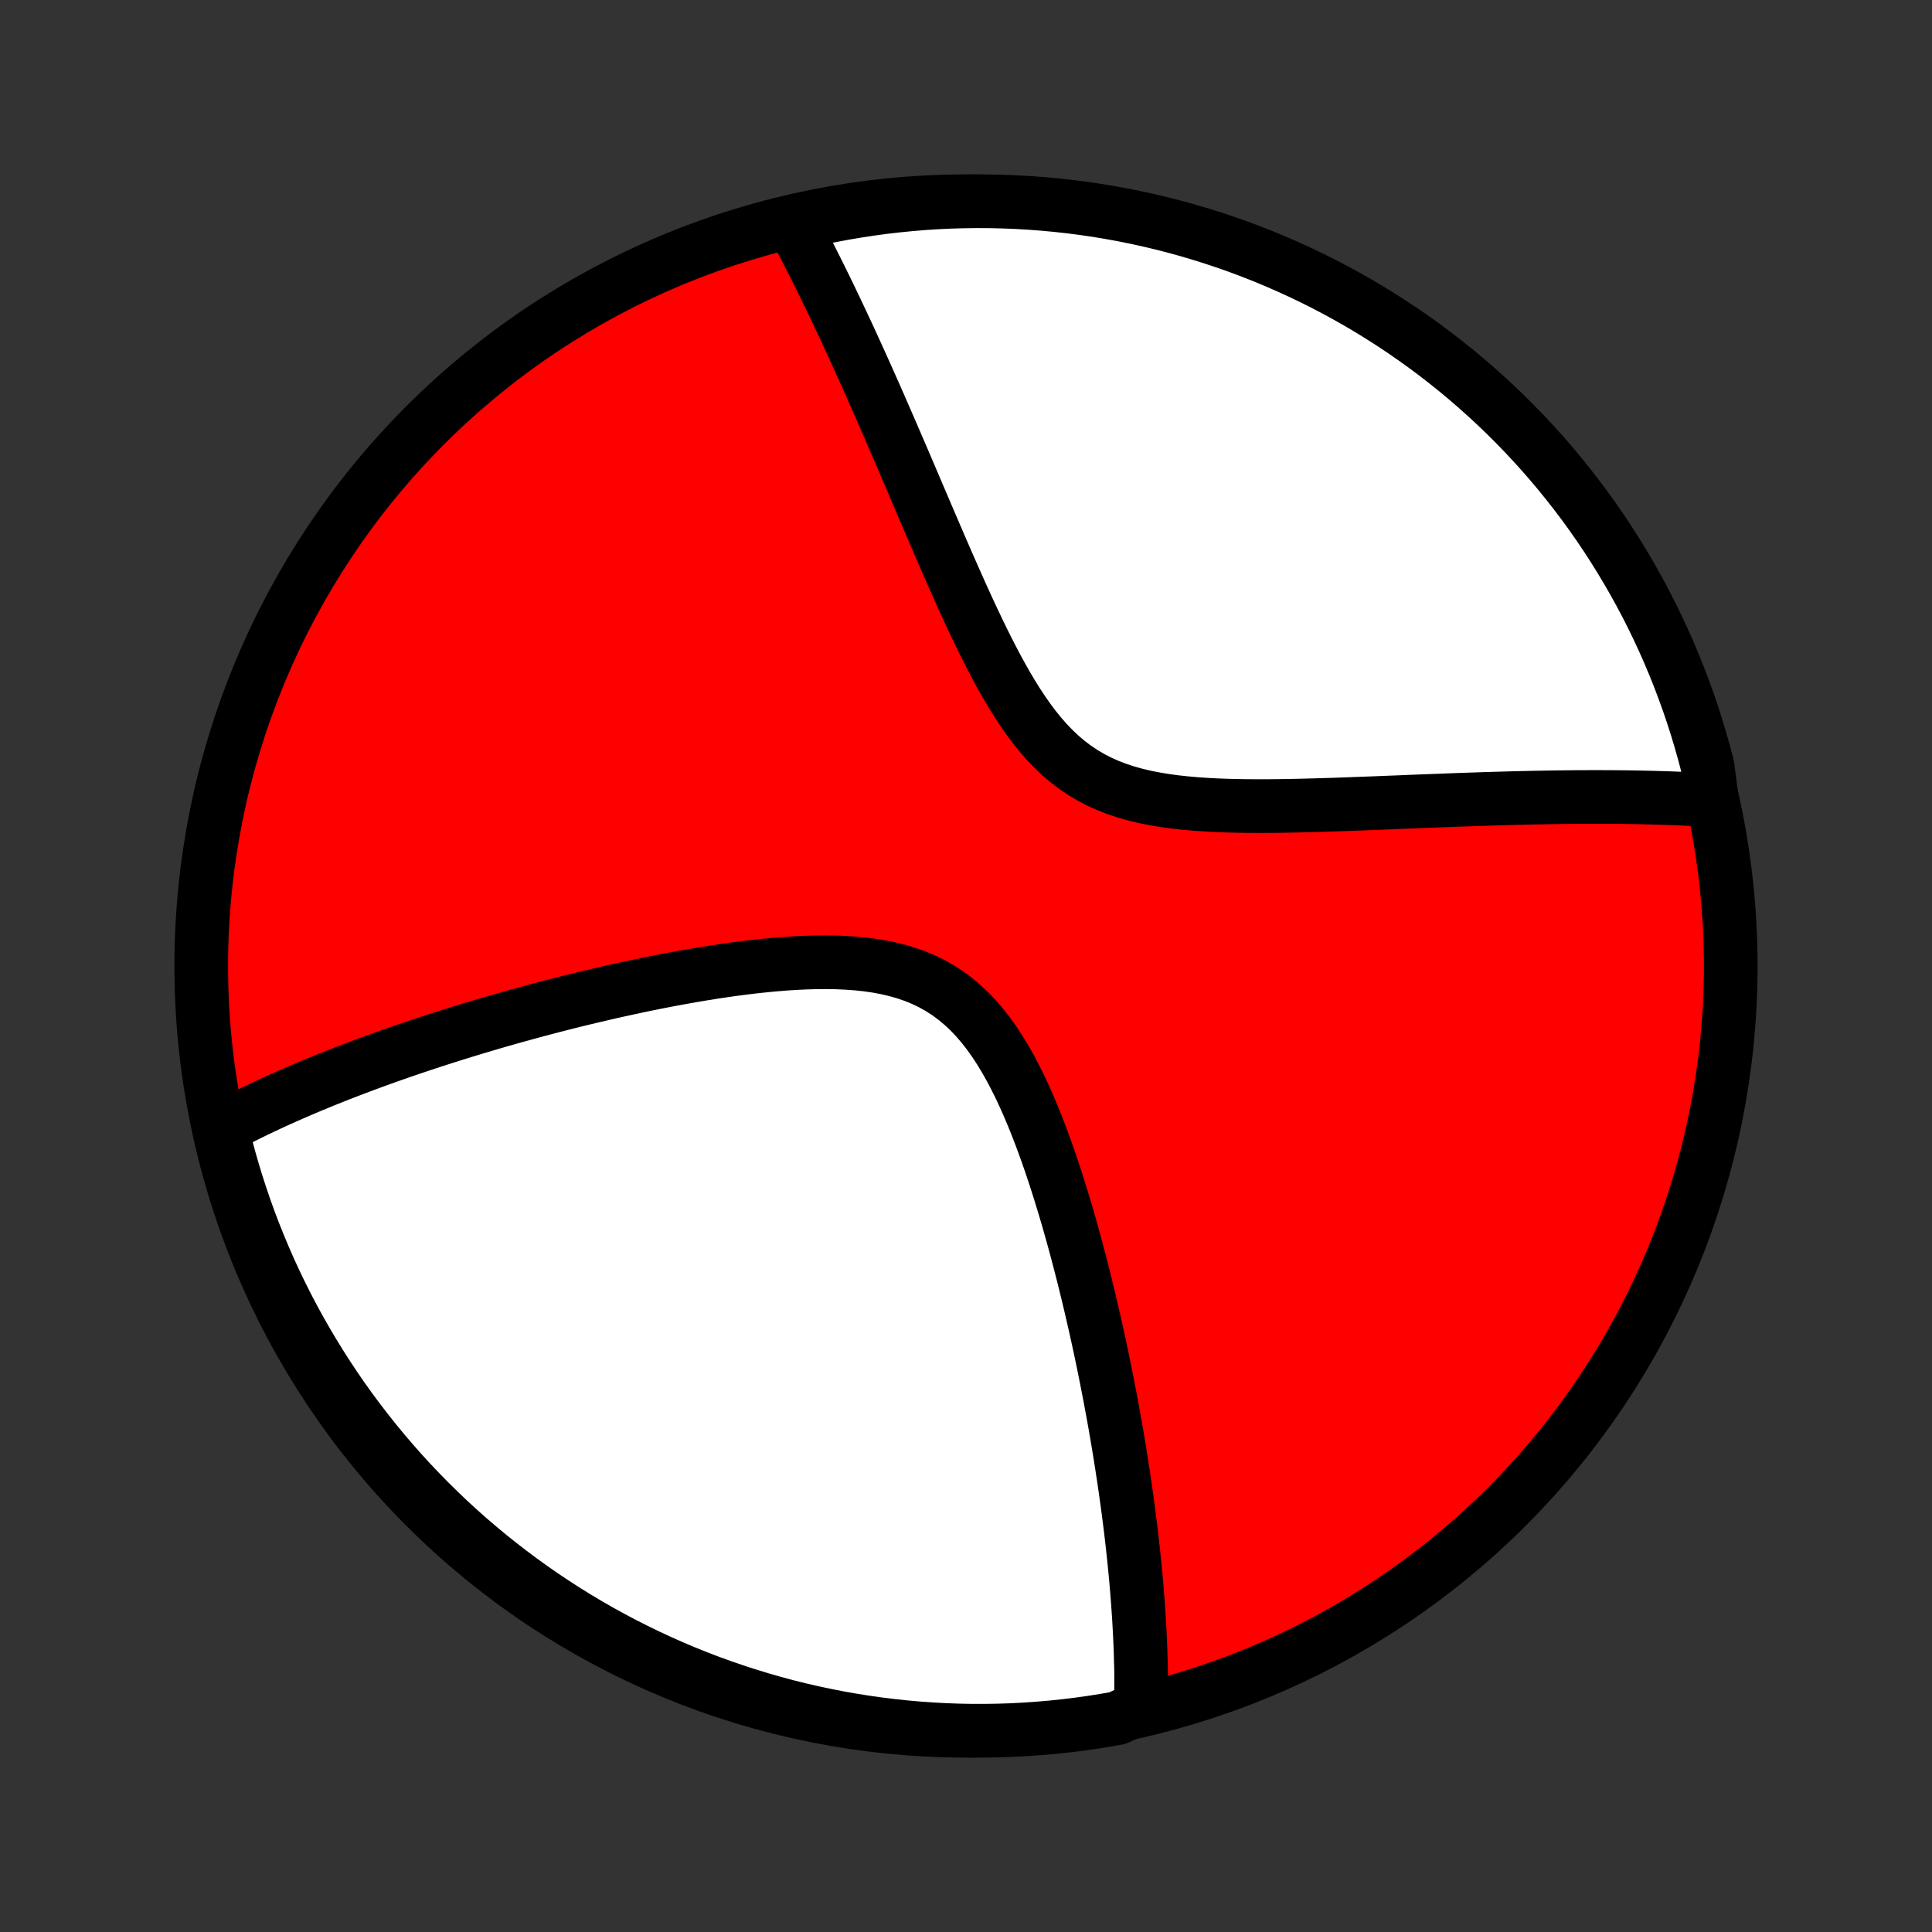 <?xml version="1.0" encoding="utf-8" standalone="no"?>
<!DOCTYPE svg PUBLIC "-//W3C//DTD SVG 1.1//EN"
  "http://www.w3.org/Graphics/SVG/1.1/DTD/svg11.dtd">
<!-- Created with matplotlib (http://matplotlib.org/) -->
<svg height="72pt" version="1.1" viewBox="0 0 72 72" width="72pt" xmlns="http://www.w3.org/2000/svg" xmlns:xlink="http://www.w3.org/1999/xlink">
 <rect x="0" y="0" width="72" height="72" fill="#333333" stroke="none"/>
 <defs>
  <style type="text/css">
*{stroke-linecap:butt;stroke-linejoin:round;}
  </style>
 </defs>
 <g id="figure_1">
  <g id="patch_1">
   <path d="
M0 72
L72 72
L72 0
L0 0
z
" style="fill:none;"/>
  </g>
  <g id="axes_1">
   <g id="PatchCollection_1">
    <defs>
     <path d="
M36 -7.5
C43.558 -7.5 50.808 -10.503 56.153 -15.848
C61.497 -21.192 64.5 -28.442 64.5 -36
C64.5 -43.558 61.497 -50.808 56.153 -56.153
C50.808 -61.497 43.558 -64.5 36 -64.5
C28.442 -64.5 21.192 -61.497 15.848 -56.153
C10.503 -50.808 7.5 -43.558 7.5 -36
C7.5 -28.442 10.503 -21.192 15.848 -15.848
C21.192 -10.503 28.442 -7.5 36 -7.5
z
" id="C0_0_a811fe30f3"/>
     <path d="
M42.512 -8.371
L42.517 -8.558
L42.521 -8.745
L42.524 -8.932
L42.526 -9.121
L42.527 -9.309
L42.527 -9.499
L42.526 -9.689
L42.523 -9.88
L42.516 -10.072
L42.511 -10.265
L42.505 -10.458
L42.498 -10.653
L42.49 -10.848
L42.481 -11.045
L42.471 -11.243
L42.46 -11.441
L42.449 -11.641
L42.436 -11.843
L42.422 -12.045
L42.408 -12.249
L42.392 -12.454
L42.376 -12.661
L42.359 -12.869
L42.341 -13.079
L42.322 -13.29
L42.301 -13.503
L42.28 -13.718
L42.258 -13.934
L42.235 -14.153
L42.211 -14.373
L42.186 -14.595
L42.16 -14.819
L42.133 -15.046
L42.104 -15.274
L42.075 -15.505
L42.045 -15.738
L42.013 -15.974
L41.98 -16.212
L41.947 -16.452
L41.911 -16.695
L41.875 -16.941
L41.837 -17.189
L41.799 -17.44
L41.758 -17.694
L41.717 -17.951
L41.674 -18.21
L41.63 -18.473
L41.584 -18.739
L41.537 -19.008
L41.488 -19.28
L41.437 -19.555
L41.386 -19.834
L41.332 -20.116
L41.276 -20.402
L41.219 -20.691
L41.161 -20.983
L41.1 -21.279
L41.037 -21.579
L40.973 -21.882
L40.906 -22.189
L40.837 -22.499
L40.766 -22.813
L40.693 -23.131
L40.618 -23.452
L40.54 -23.777
L40.46 -24.105
L40.378 -24.437
L40.292 -24.772
L40.204 -25.11
L40.114 -25.452
L40.02 -25.797
L39.923 -26.145
L39.824 -26.495
L39.721 -26.848
L39.614 -27.204
L39.504 -27.561
L39.391 -27.921
L39.273 -28.281
L39.152 -28.643
L39.026 -29.006
L38.895 -29.368
L38.76 -29.731
L38.62 -30.092
L38.474 -30.452
L38.323 -30.809
L38.165 -31.163
L38.001 -31.514
L37.829 -31.859
L37.65 -32.198
L37.463 -32.53
L37.267 -32.853
L37.062 -33.167
L36.847 -33.47
L36.621 -33.76
L36.385 -34.037
L36.137 -34.298
L35.877 -34.543
L35.605 -34.771
L35.322 -34.981
L35.026 -35.172
L34.719 -35.345
L34.401 -35.498
L34.072 -35.633
L33.734 -35.749
L33.387 -35.848
L33.032 -35.931
L32.67 -35.998
L32.303 -36.051
L31.93 -36.09
L31.554 -36.117
L31.174 -36.134
L30.792 -36.14
L30.408 -36.137
L30.024 -36.126
L29.639 -36.108
L29.254 -36.083
L28.87 -36.052
L28.488 -36.016
L28.107 -35.975
L27.728 -35.93
L27.352 -35.881
L26.978 -35.828
L26.607 -35.773
L26.24 -35.714
L25.875 -35.653
L25.515 -35.59
L25.158 -35.525
L24.805 -35.459
L24.455 -35.39
L24.11 -35.321
L23.769 -35.25
L23.432 -35.178
L23.099 -35.105
L22.77 -35.032
L22.446 -34.957
L22.126 -34.882
L21.81 -34.807
L21.498 -34.731
L21.191 -34.655
L20.887 -34.578
L20.588 -34.501
L20.293 -34.424
L20.001 -34.347
L19.714 -34.269
L19.431 -34.191
L19.151 -34.114
L18.876 -34.036
L18.604 -33.959
L18.336 -33.881
L18.071 -33.803
L17.81 -33.725
L17.553 -33.648
L17.299 -33.57
L17.048 -33.492
L16.8 -33.415
L16.556 -33.337
L16.314 -33.26
L16.076 -33.183
L15.841 -33.105
L15.609 -33.028
L15.379 -32.951
L15.152 -32.874
L14.928 -32.797
L14.707 -32.719
L14.488 -32.642
L14.271 -32.565
L14.057 -32.488
L13.846 -32.411
L13.636 -32.334
L13.429 -32.256
L13.224 -32.179
L13.021 -32.102
L12.821 -32.024
L12.622 -31.947
L12.425 -31.869
L12.23 -31.791
L12.037 -31.713
L11.845 -31.634
L11.656 -31.556
L11.468 -31.477
L11.281 -31.398
L11.097 -31.319
L10.913 -31.239
L10.731 -31.16
L10.551 -31.079
L10.372 -30.999
L10.194 -30.918
L10.018 -30.836
L9.843 -30.754
L9.67 -30.672
L9.497 -30.589
L9.326 -30.506
L9.156 -30.422
L8.987 -30.337
L8.819 -30.252
L8.652 -30.166
L8.486 -30.079
L8.321 -29.991
L8.278 -29.903
L8.398 -29.384
L8.526 -28.902
L8.663 -28.421
L8.807 -27.943
L8.961 -27.467
L9.122 -26.994
L9.291 -26.523
L9.469 -26.055
L9.655 -25.591
L9.848 -25.129
L10.05 -24.671
L10.26 -24.216
L10.477 -23.765
L10.702 -23.318
L10.935 -22.874
L11.176 -22.435
L11.424 -22
L11.68 -21.569
L11.943 -21.142
L12.213 -20.72
L12.491 -20.302
L12.775 -19.889
L13.067 -19.481
L13.366 -19.079
L13.672 -18.681
L13.984 -18.289
L14.303 -17.902
L14.629 -17.52
L14.961 -17.144
L15.3 -16.774
L15.645 -16.41
L15.997 -16.052
L16.354 -15.7
L16.717 -15.353
L17.086 -15.014
L17.461 -14.68
L17.842 -14.354
L18.228 -14.033
L18.62 -13.72
L19.017 -13.413
L19.419 -13.113
L19.826 -12.82
L20.238 -12.534
L20.654 -12.256
L21.076 -11.984
L21.502 -11.72
L21.932 -11.463
L22.367 -11.214
L22.806 -10.972
L23.249 -10.738
L23.696 -10.512
L24.146 -10.293
L24.6 -10.082
L25.058 -9.879
L25.519 -9.684
L25.983 -9.497
L26.45 -9.318
L26.92 -9.148
L27.393 -8.985
L27.869 -8.831
L28.346 -8.685
L28.827 -8.547
L29.309 -8.417
L29.794 -8.296
L30.28 -8.184
L30.768 -8.08
L31.258 -7.984
L31.749 -7.897
L32.242 -7.819
L32.735 -7.749
L33.23 -7.688
L33.725 -7.635
L34.222 -7.591
L34.718 -7.556
L35.215 -7.529
L35.713 -7.511
L36.21 -7.501
L36.707 -7.501
L37.205 -7.509
L37.701 -7.525
L38.198 -7.551
L38.693 -7.585
L39.188 -7.628
L39.682 -7.679
L40.174 -7.739
L40.666 -7.807
L41.156 -7.885
L41.644 -7.97
z
" id="C0_1_b9f1d28c93"/>
     <path d="
M63.8 -42.177
L63.613 -42.188
L63.425 -42.199
L63.234 -42.209
L63.042 -42.219
L62.849 -42.228
L62.653 -42.237
L62.455 -42.245
L62.256 -42.253
L62.054 -42.26
L61.85 -42.266
L61.645 -42.272
L61.437 -42.277
L61.226 -42.282
L61.013 -42.286
L60.798 -42.29
L60.581 -42.293
L60.36 -42.295
L60.137 -42.297
L59.912 -42.298
L59.684 -42.299
L59.452 -42.299
L59.218 -42.299
L58.981 -42.298
L58.741 -42.297
L58.498 -42.294
L58.251 -42.292
L58.001 -42.289
L57.748 -42.285
L57.491 -42.28
L57.231 -42.276
L56.967 -42.27
L56.7 -42.264
L56.429 -42.257
L56.154 -42.25
L55.875 -42.242
L55.592 -42.234
L55.306 -42.225
L55.015 -42.215
L54.72 -42.205
L54.421 -42.195
L54.118 -42.184
L53.811 -42.172
L53.5 -42.16
L53.184 -42.148
L52.864 -42.136
L52.54 -42.123
L52.211 -42.109
L51.879 -42.096
L51.542 -42.083
L51.201 -42.069
L50.856 -42.056
L50.507 -42.043
L50.154 -42.03
L49.797 -42.017
L49.437 -42.006
L49.073 -41.995
L48.706 -41.985
L48.336 -41.976
L47.962 -41.969
L47.587 -41.963
L47.209 -41.96
L46.829 -41.96
L46.448 -41.962
L46.066 -41.968
L45.684 -41.978
L45.301 -41.993
L44.919 -42.014
L44.538 -42.04
L44.16 -42.074
L43.784 -42.115
L43.412 -42.166
L43.044 -42.227
L42.682 -42.298
L42.326 -42.383
L41.977 -42.48
L41.637 -42.592
L41.305 -42.72
L40.983 -42.863
L40.671 -43.024
L40.37 -43.201
L40.079 -43.396
L39.799 -43.607
L39.53 -43.835
L39.272 -44.079
L39.023 -44.337
L38.785 -44.608
L38.555 -44.892
L38.334 -45.187
L38.12 -45.492
L37.914 -45.805
L37.714 -46.125
L37.52 -46.452
L37.332 -46.783
L37.149 -47.118
L36.971 -47.456
L36.797 -47.796
L36.627 -48.137
L36.461 -48.479
L36.298 -48.821
L36.138 -49.162
L35.981 -49.503
L35.827 -49.842
L35.676 -50.179
L35.528 -50.514
L35.381 -50.846
L35.237 -51.175
L35.095 -51.502
L34.956 -51.825
L34.818 -52.145
L34.682 -52.461
L34.548 -52.774
L34.416 -53.083
L34.286 -53.388
L34.157 -53.69
L34.03 -53.987
L33.905 -54.28
L33.781 -54.57
L33.659 -54.855
L33.538 -55.137
L33.418 -55.414
L33.3 -55.688
L33.184 -55.958
L33.068 -56.223
L32.954 -56.485
L32.842 -56.743
L32.73 -56.998
L32.62 -57.248
L32.51 -57.495
L32.402 -57.739
L32.295 -57.978
L32.189 -58.215
L32.084 -58.448
L31.98 -58.677
L31.877 -58.904
L31.775 -59.127
L31.674 -59.347
L31.574 -59.563
L31.474 -59.777
L31.375 -59.988
L31.277 -60.196
L31.18 -60.402
L31.084 -60.604
L30.988 -60.804
L30.893 -61.001
L30.798 -61.196
L30.704 -61.388
L30.611 -61.578
L30.518 -61.765
L30.426 -61.95
L30.334 -62.133
L30.243 -62.314
L30.152 -62.492
L30.061 -62.669
L29.971 -62.843
L29.881 -63.016
L29.791 -63.187
L29.702 -63.355
L29.613 -63.522
L29.995 -63.687
L30.482 -63.86
L30.971 -63.961
L31.461 -64.053
L31.953 -64.136
L32.446 -64.211
L32.94 -64.278
L33.435 -64.335
L33.931 -64.384
L34.427 -64.425
L34.924 -64.457
L35.421 -64.48
L35.919 -64.494
L36.416 -64.5
L36.913 -64.497
L37.41 -64.485
L37.907 -64.465
L38.403 -64.436
L38.898 -64.398
L39.392 -64.352
L39.886 -64.297
L40.378 -64.234
L40.869 -64.162
L41.358 -64.081
L41.846 -63.992
L42.332 -63.894
L42.816 -63.788
L43.298 -63.673
L43.777 -63.55
L44.255 -63.418
L44.73 -63.278
L45.202 -63.13
L45.671 -62.974
L46.138 -62.809
L46.601 -62.636
L47.061 -62.455
L47.518 -62.266
L47.971 -62.069
L48.42 -61.864
L48.866 -61.651
L49.308 -61.431
L49.746 -61.202
L50.179 -60.966
L50.609 -60.722
L51.034 -60.471
L51.454 -60.212
L51.87 -59.946
L52.28 -59.673
L52.686 -59.392
L53.087 -59.105
L53.482 -58.81
L53.872 -58.508
L54.257 -58.2
L54.636 -57.885
L55.01 -57.562
L55.377 -57.234
L55.739 -56.899
L56.095 -56.558
L56.445 -56.21
L56.788 -55.856
L57.125 -55.496
L57.456 -55.131
L57.78 -54.759
L58.097 -54.382
L58.408 -53.999
L58.712 -53.61
L59.009 -53.217
L59.299 -52.818
L59.582 -52.413
L59.858 -52.004
L60.126 -51.59
L60.387 -51.172
L60.641 -50.748
L60.887 -50.32
L61.126 -49.888
L61.357 -49.452
L61.58 -49.011
L61.795 -48.567
L62.003 -48.118
L62.203 -47.666
L62.394 -47.211
L62.578 -46.752
L62.753 -46.289
L62.921 -45.824
L63.08 -45.356
L63.231 -44.884
L63.373 -44.41
L63.508 -43.934
L63.634 -43.455
z
" id="C0_2_8df6a34c78"/>
    </defs>
    <g clip-path="url(#p1bffca34e9)">
     <use style="fill:#ff0000;stroke:#000000;stroke-width:2.0;" x="0.0" xlink:href="#C0_0_a811fe30f3" y="72.0"/>
    </g>
    <g clip-path="url(#p1bffca34e9)">
     <use style="fill:#ffffff;stroke:#000000;stroke-width:2.0;" x="0.0" xlink:href="#C0_1_b9f1d28c93" y="72.0"/>
    </g>
    <g clip-path="url(#p1bffca34e9)">
     <use style="fill:#ffffff;stroke:#000000;stroke-width:2.0;" x="0.0" xlink:href="#C0_2_8df6a34c78" y="72.0"/>
    </g>
   </g>
  </g>
 </g>
 <defs>
  <clipPath id="p1bffca34e9">
   <rect height="72.0" width="72.0" x="0.0" y="0.0"/>
  </clipPath>
 </defs>
</svg>
